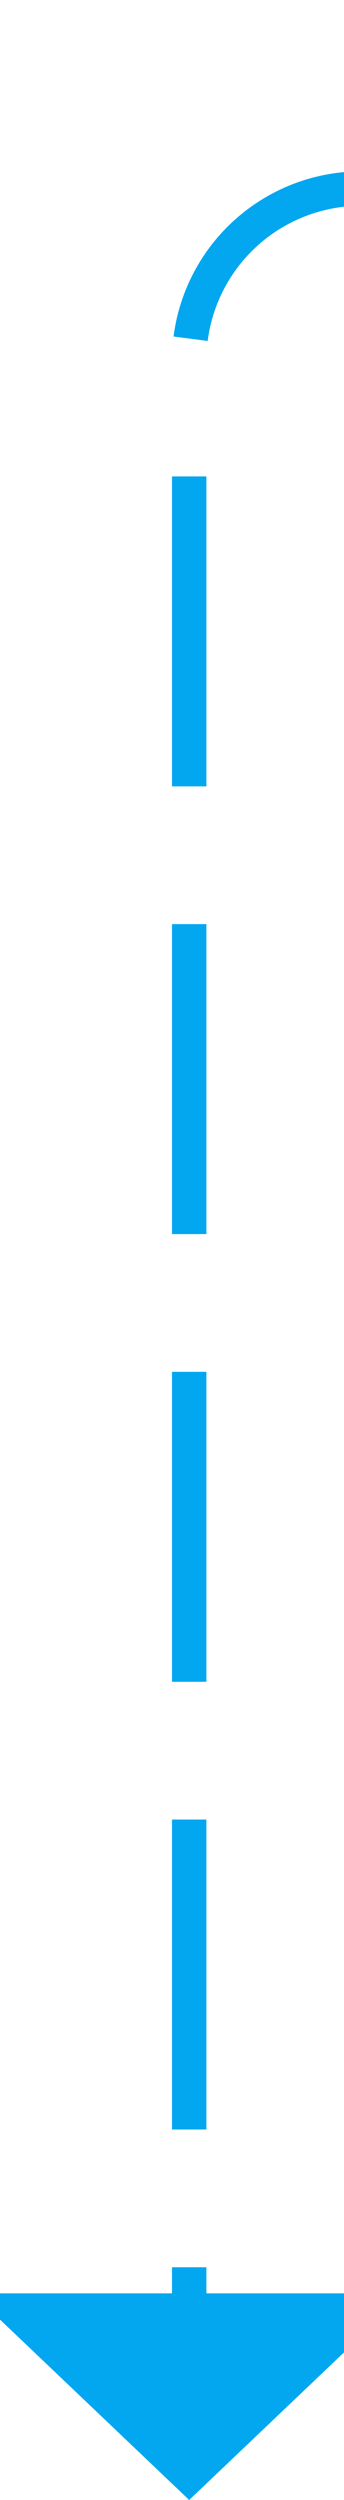 ﻿<?xml version="1.0" encoding="utf-8"?>
<svg version="1.1" xmlns:xlink="http://www.w3.org/1999/xlink" width="10px" height="72.592px" preserveAspectRatio="xMidYMin meet" viewBox="156 669.408  8 72.592" xmlns="http://www.w3.org/2000/svg">
  <defs>
    <mask fill="white" id="clip630">
      <path d="M 166 662  L 212 662  L 212 687  L 166 687  Z M 151 626  L 240 626  L 240 751  L 151 751  Z " fill-rule="evenodd" />
    </mask>
  </defs>
  <path d="M 237.5 626  L 237.5 669.408  A 5 5 0 0 1 232.5 674.908 L 165 674.908  A 5 5 0 0 0 160.5 679.908 L 160.5 737  " stroke-width="1" stroke-dasharray="9,4" stroke="#02a7f0" fill="none" mask="url(#clip630)" />
  <path d="M 154.2 736  L 160.5 742  L 166.8 736  L 154.2 736  Z " fill-rule="nonzero" fill="#02a7f0" stroke="none" mask="url(#clip630)" />
</svg>